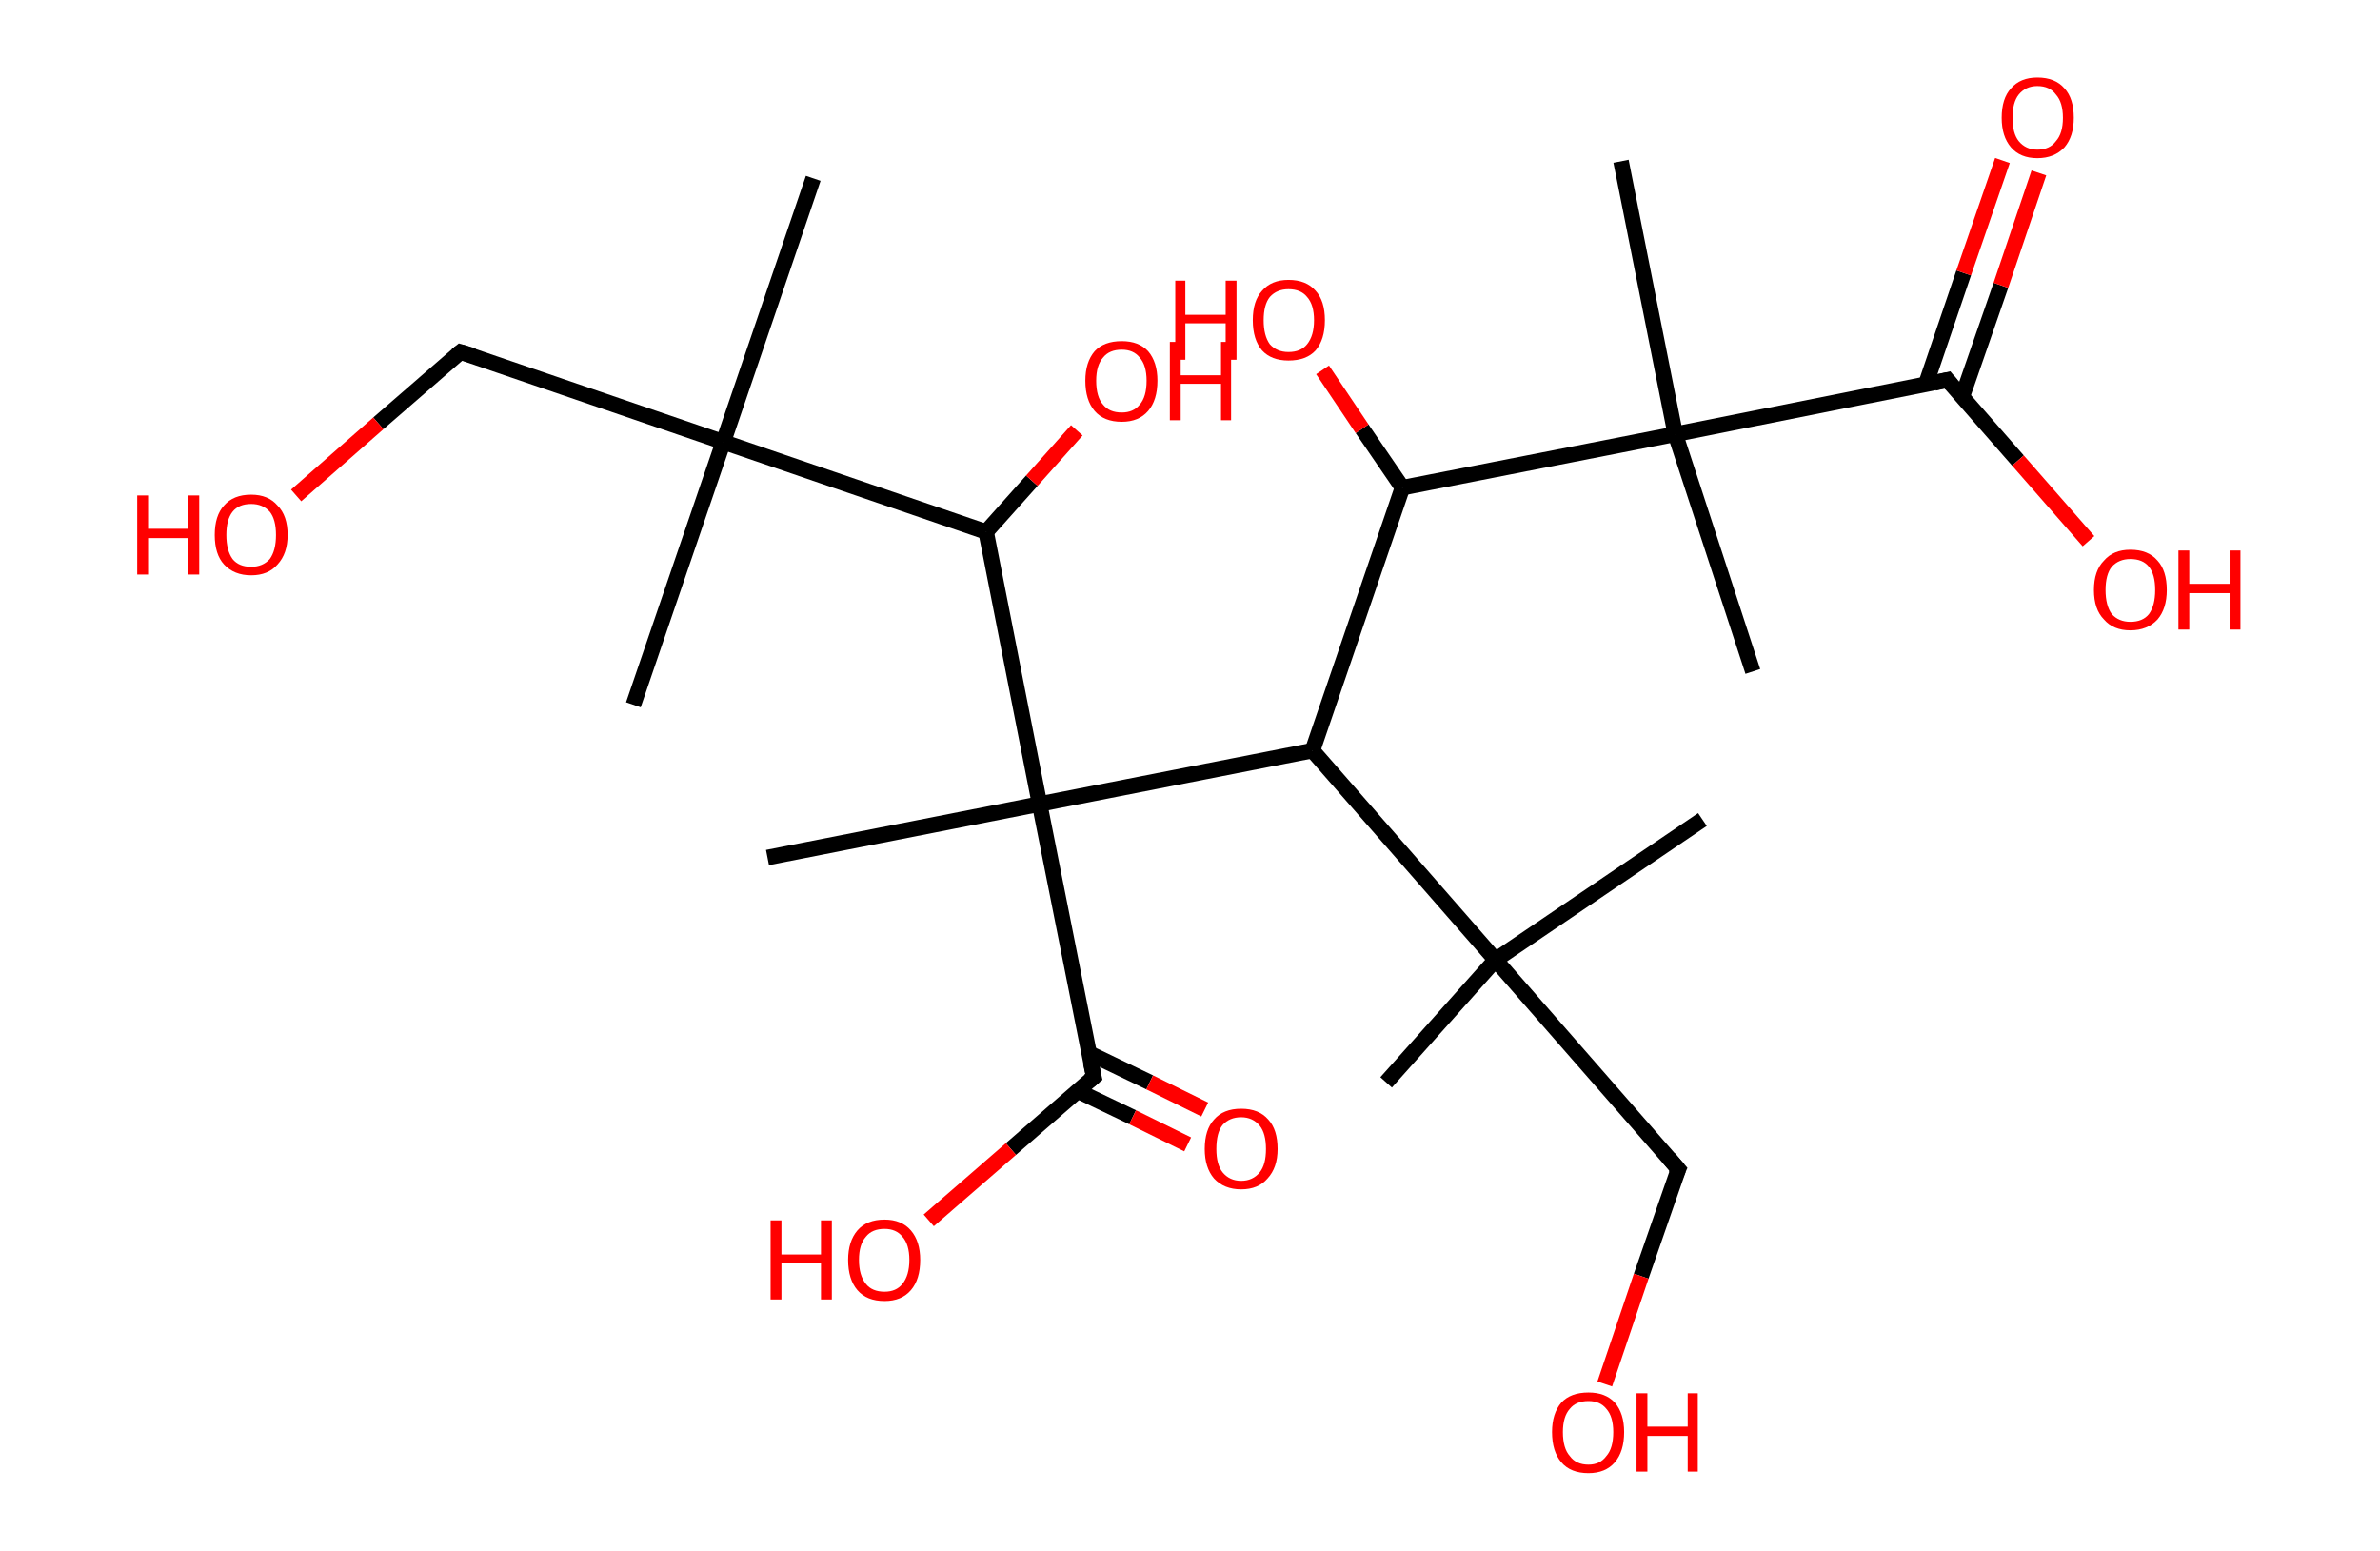 <?xml version='1.0' encoding='ASCII' standalone='yes'?>
<svg xmlns="http://www.w3.org/2000/svg" xmlns:rdkit="http://www.rdkit.org/xml" xmlns:xlink="http://www.w3.org/1999/xlink" version="1.1" baseProfile="full" xml:space="preserve" width="307px" height="200px" viewBox="0 0 307 200">
<!-- END OF HEADER -->
<rect style="opacity:1.0;fill:#FFFFFF;stroke:none" width="307.0" height="200.0" x="0.0" y="0.0"> </rect>
<path class="bond-0 atom-0 atom-1" d="M 104.9,23.0 L 93.3,57.0" style="fill:none;fill-rule:evenodd;stroke:#000000;stroke-width:2.0px;stroke-linecap:butt;stroke-linejoin:miter;stroke-opacity:1"/>
<path class="bond-1 atom-1 atom-2" d="M 93.3,57.0 L 81.7,90.9" style="fill:none;fill-rule:evenodd;stroke:#000000;stroke-width:2.0px;stroke-linecap:butt;stroke-linejoin:miter;stroke-opacity:1"/>
<path class="bond-2 atom-1 atom-3" d="M 93.3,57.0 L 59.4,45.4" style="fill:none;fill-rule:evenodd;stroke:#000000;stroke-width:2.0px;stroke-linecap:butt;stroke-linejoin:miter;stroke-opacity:1"/>
<path class="bond-3 atom-3 atom-4" d="M 59.4,45.4 L 48.8,54.6" style="fill:none;fill-rule:evenodd;stroke:#000000;stroke-width:2.0px;stroke-linecap:butt;stroke-linejoin:miter;stroke-opacity:1"/>
<path class="bond-3 atom-3 atom-4" d="M 48.8,54.6 L 38.2,63.9" style="fill:none;fill-rule:evenodd;stroke:#FF0000;stroke-width:2.0px;stroke-linecap:butt;stroke-linejoin:miter;stroke-opacity:1"/>
<path class="bond-4 atom-1 atom-5" d="M 93.3,57.0 L 127.2,68.6" style="fill:none;fill-rule:evenodd;stroke:#000000;stroke-width:2.0px;stroke-linecap:butt;stroke-linejoin:miter;stroke-opacity:1"/>
<path class="bond-5 atom-5 atom-6" d="M 127.2,68.6 L 133.1,62.0" style="fill:none;fill-rule:evenodd;stroke:#000000;stroke-width:2.0px;stroke-linecap:butt;stroke-linejoin:miter;stroke-opacity:1"/>
<path class="bond-5 atom-5 atom-6" d="M 133.1,62.0 L 138.9,55.5" style="fill:none;fill-rule:evenodd;stroke:#FF0000;stroke-width:2.0px;stroke-linecap:butt;stroke-linejoin:miter;stroke-opacity:1"/>
<path class="bond-6 atom-5 atom-7" d="M 127.2,68.6 L 134.1,103.7" style="fill:none;fill-rule:evenodd;stroke:#000000;stroke-width:2.0px;stroke-linecap:butt;stroke-linejoin:miter;stroke-opacity:1"/>
<path class="bond-7 atom-7 atom-8" d="M 134.1,103.7 L 99.0,110.6" style="fill:none;fill-rule:evenodd;stroke:#000000;stroke-width:2.0px;stroke-linecap:butt;stroke-linejoin:miter;stroke-opacity:1"/>
<path class="bond-8 atom-7 atom-9" d="M 134.1,103.7 L 141.1,138.9" style="fill:none;fill-rule:evenodd;stroke:#000000;stroke-width:2.0px;stroke-linecap:butt;stroke-linejoin:miter;stroke-opacity:1"/>
<path class="bond-9 atom-9 atom-10" d="M 139.0,140.7 L 146.1,144.1" style="fill:none;fill-rule:evenodd;stroke:#000000;stroke-width:2.0px;stroke-linecap:butt;stroke-linejoin:miter;stroke-opacity:1"/>
<path class="bond-9 atom-9 atom-10" d="M 146.1,144.1 L 153.2,147.6" style="fill:none;fill-rule:evenodd;stroke:#FF0000;stroke-width:2.0px;stroke-linecap:butt;stroke-linejoin:miter;stroke-opacity:1"/>
<path class="bond-9 atom-9 atom-10" d="M 140.4,135.8 L 148.3,139.6" style="fill:none;fill-rule:evenodd;stroke:#000000;stroke-width:2.0px;stroke-linecap:butt;stroke-linejoin:miter;stroke-opacity:1"/>
<path class="bond-9 atom-9 atom-10" d="M 148.3,139.6 L 155.4,143.1" style="fill:none;fill-rule:evenodd;stroke:#FF0000;stroke-width:2.0px;stroke-linecap:butt;stroke-linejoin:miter;stroke-opacity:1"/>
<path class="bond-10 atom-9 atom-11" d="M 141.1,138.9 L 130.4,148.2" style="fill:none;fill-rule:evenodd;stroke:#000000;stroke-width:2.0px;stroke-linecap:butt;stroke-linejoin:miter;stroke-opacity:1"/>
<path class="bond-10 atom-9 atom-11" d="M 130.4,148.2 L 119.8,157.4" style="fill:none;fill-rule:evenodd;stroke:#FF0000;stroke-width:2.0px;stroke-linecap:butt;stroke-linejoin:miter;stroke-opacity:1"/>
<path class="bond-11 atom-7 atom-12" d="M 134.1,103.7 L 169.3,96.8" style="fill:none;fill-rule:evenodd;stroke:#000000;stroke-width:2.0px;stroke-linecap:butt;stroke-linejoin:miter;stroke-opacity:1"/>
<path class="bond-12 atom-12 atom-13" d="M 169.3,96.8 L 180.9,62.9" style="fill:none;fill-rule:evenodd;stroke:#000000;stroke-width:2.0px;stroke-linecap:butt;stroke-linejoin:miter;stroke-opacity:1"/>
<path class="bond-13 atom-13 atom-14" d="M 180.9,62.9 L 175.7,55.3" style="fill:none;fill-rule:evenodd;stroke:#000000;stroke-width:2.0px;stroke-linecap:butt;stroke-linejoin:miter;stroke-opacity:1"/>
<path class="bond-13 atom-13 atom-14" d="M 175.7,55.3 L 170.6,47.7" style="fill:none;fill-rule:evenodd;stroke:#FF0000;stroke-width:2.0px;stroke-linecap:butt;stroke-linejoin:miter;stroke-opacity:1"/>
<path class="bond-14 atom-13 atom-15" d="M 180.9,62.9 L 216.1,56.0" style="fill:none;fill-rule:evenodd;stroke:#000000;stroke-width:2.0px;stroke-linecap:butt;stroke-linejoin:miter;stroke-opacity:1"/>
<path class="bond-15 atom-15 atom-16" d="M 216.1,56.0 L 226.1,86.6" style="fill:none;fill-rule:evenodd;stroke:#000000;stroke-width:2.0px;stroke-linecap:butt;stroke-linejoin:miter;stroke-opacity:1"/>
<path class="bond-16 atom-15 atom-17" d="M 216.1,56.0 L 209.1,20.8" style="fill:none;fill-rule:evenodd;stroke:#000000;stroke-width:2.0px;stroke-linecap:butt;stroke-linejoin:miter;stroke-opacity:1"/>
<path class="bond-17 atom-15 atom-18" d="M 216.1,56.0 L 251.2,49.0" style="fill:none;fill-rule:evenodd;stroke:#000000;stroke-width:2.0px;stroke-linecap:butt;stroke-linejoin:miter;stroke-opacity:1"/>
<path class="bond-18 atom-18 atom-19" d="M 253.1,51.2 L 258.1,36.8" style="fill:none;fill-rule:evenodd;stroke:#000000;stroke-width:2.0px;stroke-linecap:butt;stroke-linejoin:miter;stroke-opacity:1"/>
<path class="bond-18 atom-18 atom-19" d="M 258.1,36.8 L 263.0,22.3" style="fill:none;fill-rule:evenodd;stroke:#FF0000;stroke-width:2.0px;stroke-linecap:butt;stroke-linejoin:miter;stroke-opacity:1"/>
<path class="bond-18 atom-18 atom-19" d="M 248.4,49.6 L 253.3,35.2" style="fill:none;fill-rule:evenodd;stroke:#000000;stroke-width:2.0px;stroke-linecap:butt;stroke-linejoin:miter;stroke-opacity:1"/>
<path class="bond-18 atom-18 atom-19" d="M 253.3,35.2 L 258.3,20.7" style="fill:none;fill-rule:evenodd;stroke:#FF0000;stroke-width:2.0px;stroke-linecap:butt;stroke-linejoin:miter;stroke-opacity:1"/>
<path class="bond-19 atom-18 atom-20" d="M 251.2,49.0 L 260.3,59.4" style="fill:none;fill-rule:evenodd;stroke:#000000;stroke-width:2.0px;stroke-linecap:butt;stroke-linejoin:miter;stroke-opacity:1"/>
<path class="bond-19 atom-18 atom-20" d="M 260.3,59.4 L 269.4,69.8" style="fill:none;fill-rule:evenodd;stroke:#FF0000;stroke-width:2.0px;stroke-linecap:butt;stroke-linejoin:miter;stroke-opacity:1"/>
<path class="bond-20 atom-12 atom-21" d="M 169.3,96.8 L 192.9,123.8" style="fill:none;fill-rule:evenodd;stroke:#000000;stroke-width:2.0px;stroke-linecap:butt;stroke-linejoin:miter;stroke-opacity:1"/>
<path class="bond-21 atom-21 atom-22" d="M 192.9,123.8 L 178.8,139.6" style="fill:none;fill-rule:evenodd;stroke:#000000;stroke-width:2.0px;stroke-linecap:butt;stroke-linejoin:miter;stroke-opacity:1"/>
<path class="bond-22 atom-21 atom-23" d="M 192.9,123.8 L 219.6,105.7" style="fill:none;fill-rule:evenodd;stroke:#000000;stroke-width:2.0px;stroke-linecap:butt;stroke-linejoin:miter;stroke-opacity:1"/>
<path class="bond-23 atom-21 atom-24" d="M 192.9,123.8 L 216.5,150.8" style="fill:none;fill-rule:evenodd;stroke:#000000;stroke-width:2.0px;stroke-linecap:butt;stroke-linejoin:miter;stroke-opacity:1"/>
<path class="bond-24 atom-24 atom-25" d="M 216.5,150.8 L 211.7,164.6" style="fill:none;fill-rule:evenodd;stroke:#000000;stroke-width:2.0px;stroke-linecap:butt;stroke-linejoin:miter;stroke-opacity:1"/>
<path class="bond-24 atom-24 atom-25" d="M 211.7,164.6 L 207.0,178.5" style="fill:none;fill-rule:evenodd;stroke:#FF0000;stroke-width:2.0px;stroke-linecap:butt;stroke-linejoin:miter;stroke-opacity:1"/>
<path d="M 61.1,45.9 L 59.4,45.4 L 58.9,45.8" style="fill:none;stroke:#000000;stroke-width:2.0px;stroke-linecap:butt;stroke-linejoin:miter;stroke-opacity:1;"/>
<path d="M 140.7,137.1 L 141.1,138.9 L 140.5,139.4" style="fill:none;stroke:#000000;stroke-width:2.0px;stroke-linecap:butt;stroke-linejoin:miter;stroke-opacity:1;"/>
<path d="M 249.5,49.4 L 251.2,49.0 L 251.7,49.6" style="fill:none;stroke:#000000;stroke-width:2.0px;stroke-linecap:butt;stroke-linejoin:miter;stroke-opacity:1;"/>
<path d="M 215.3,149.4 L 216.5,150.8 L 216.2,151.5" style="fill:none;stroke:#000000;stroke-width:2.0px;stroke-linecap:butt;stroke-linejoin:miter;stroke-opacity:1;"/>
<path class="atom-4" d="M 17.7 63.9 L 19.1 63.9 L 19.1 68.2 L 24.3 68.2 L 24.3 63.9 L 25.7 63.9 L 25.7 74.1 L 24.3 74.1 L 24.3 69.4 L 19.1 69.4 L 19.1 74.1 L 17.7 74.1 L 17.7 63.9 " fill="#FF0000"/>
<path class="atom-4" d="M 27.7 69.0 Q 27.7 66.5, 28.9 65.2 Q 30.1 63.8, 32.4 63.8 Q 34.6 63.8, 35.8 65.2 Q 37.1 66.5, 37.1 69.0 Q 37.1 71.4, 35.8 72.8 Q 34.6 74.2, 32.4 74.2 Q 30.2 74.2, 28.9 72.8 Q 27.7 71.5, 27.7 69.0 M 32.4 73.1 Q 33.9 73.1, 34.8 72.1 Q 35.6 71.0, 35.6 69.0 Q 35.6 67.0, 34.8 66.0 Q 33.9 65.0, 32.4 65.0 Q 30.8 65.0, 30.0 66.0 Q 29.2 67.0, 29.2 69.0 Q 29.2 71.0, 30.0 72.1 Q 30.8 73.1, 32.4 73.1 " fill="#FF0000"/>
<path class="atom-6" d="M 140.0 49.1 Q 140.0 46.7, 141.2 45.3 Q 142.4 44.0, 144.7 44.0 Q 146.9 44.0, 148.1 45.3 Q 149.3 46.7, 149.3 49.1 Q 149.3 51.6, 148.1 53.0 Q 146.9 54.4, 144.7 54.4 Q 142.4 54.4, 141.2 53.0 Q 140.0 51.6, 140.0 49.1 M 144.7 53.2 Q 146.2 53.2, 147.0 52.2 Q 147.9 51.2, 147.9 49.1 Q 147.9 47.1, 147.0 46.1 Q 146.2 45.1, 144.7 45.1 Q 143.1 45.1, 142.3 46.1 Q 141.4 47.1, 141.4 49.1 Q 141.4 51.2, 142.3 52.2 Q 143.1 53.2, 144.7 53.2 " fill="#FF0000"/>
<path class="atom-6" d="M 150.9 44.1 L 152.3 44.1 L 152.3 48.4 L 157.5 48.4 L 157.5 44.1 L 158.8 44.1 L 158.8 54.2 L 157.5 54.2 L 157.5 49.5 L 152.3 49.5 L 152.3 54.2 L 150.9 54.2 L 150.9 44.1 " fill="#FF0000"/>
<path class="atom-10" d="M 155.4 148.2 Q 155.4 145.7, 156.6 144.4 Q 157.8 143.0, 160.1 143.0 Q 162.4 143.0, 163.6 144.4 Q 164.8 145.7, 164.8 148.2 Q 164.8 150.6, 163.5 152.0 Q 162.3 153.4, 160.1 153.4 Q 157.9 153.4, 156.6 152.0 Q 155.4 150.6, 155.4 148.2 M 160.1 152.3 Q 161.6 152.3, 162.5 151.2 Q 163.3 150.2, 163.3 148.2 Q 163.3 146.2, 162.5 145.2 Q 161.6 144.1, 160.1 144.1 Q 158.6 144.1, 157.7 145.1 Q 156.9 146.1, 156.9 148.2 Q 156.9 150.2, 157.7 151.2 Q 158.6 152.3, 160.1 152.3 " fill="#FF0000"/>
<path class="atom-11" d="M 99.4 157.4 L 100.8 157.4 L 100.8 161.8 L 105.9 161.8 L 105.9 157.4 L 107.3 157.4 L 107.3 167.6 L 105.9 167.6 L 105.9 162.9 L 100.8 162.9 L 100.8 167.6 L 99.4 167.6 L 99.4 157.4 " fill="#FF0000"/>
<path class="atom-11" d="M 109.4 162.5 Q 109.4 160.1, 110.6 158.7 Q 111.8 157.3, 114.1 157.3 Q 116.3 157.3, 117.5 158.7 Q 118.7 160.1, 118.7 162.5 Q 118.7 165.0, 117.5 166.4 Q 116.3 167.8, 114.1 167.8 Q 111.8 167.8, 110.6 166.4 Q 109.4 165.0, 109.4 162.5 M 114.1 166.6 Q 115.6 166.6, 116.4 165.6 Q 117.3 164.5, 117.3 162.5 Q 117.3 160.5, 116.4 159.5 Q 115.6 158.5, 114.1 158.5 Q 112.5 158.5, 111.7 159.5 Q 110.8 160.5, 110.8 162.5 Q 110.8 164.5, 111.7 165.6 Q 112.5 166.6, 114.1 166.6 " fill="#FF0000"/>
<path class="atom-14" d="M 151.6 36.2 L 152.9 36.2 L 152.9 40.6 L 158.1 40.6 L 158.1 36.2 L 159.5 36.2 L 159.5 46.4 L 158.1 46.4 L 158.1 41.7 L 152.9 41.7 L 152.9 46.4 L 151.6 46.4 L 151.6 36.2 " fill="#FF0000"/>
<path class="atom-14" d="M 161.6 41.3 Q 161.6 38.8, 162.8 37.5 Q 164.0 36.1, 166.2 36.1 Q 168.5 36.1, 169.7 37.5 Q 170.9 38.8, 170.9 41.3 Q 170.9 43.8, 169.7 45.2 Q 168.5 46.5, 166.2 46.5 Q 164.0 46.5, 162.8 45.2 Q 161.6 43.8, 161.6 41.3 M 166.2 45.4 Q 167.8 45.4, 168.6 44.4 Q 169.5 43.3, 169.5 41.3 Q 169.5 39.3, 168.6 38.3 Q 167.8 37.3, 166.2 37.3 Q 164.7 37.3, 163.8 38.3 Q 163.0 39.3, 163.0 41.3 Q 163.0 43.3, 163.8 44.4 Q 164.7 45.4, 166.2 45.4 " fill="#FF0000"/>
<path class="atom-19" d="M 258.2 15.2 Q 258.2 12.7, 259.4 11.4 Q 260.6 10.0, 262.8 10.0 Q 265.1 10.0, 266.3 11.4 Q 267.5 12.7, 267.5 15.2 Q 267.5 17.6, 266.3 19.0 Q 265.0 20.4, 262.8 20.4 Q 260.6 20.4, 259.4 19.0 Q 258.2 17.6, 258.2 15.2 M 262.8 19.3 Q 264.4 19.3, 265.2 18.2 Q 266.1 17.2, 266.1 15.2 Q 266.1 13.2, 265.2 12.2 Q 264.4 11.1, 262.8 11.1 Q 261.3 11.1, 260.4 12.2 Q 259.6 13.2, 259.6 15.2 Q 259.6 17.2, 260.4 18.2 Q 261.3 19.3, 262.8 19.3 " fill="#FF0000"/>
<path class="atom-20" d="M 270.1 76.1 Q 270.1 73.6, 271.4 72.3 Q 272.6 70.9, 274.8 70.9 Q 277.1 70.9, 278.3 72.3 Q 279.5 73.6, 279.5 76.1 Q 279.5 78.5, 278.3 79.9 Q 277.0 81.3, 274.8 81.3 Q 272.6 81.3, 271.4 79.9 Q 270.1 78.6, 270.1 76.1 M 274.8 80.2 Q 276.4 80.2, 277.2 79.2 Q 278.0 78.1, 278.0 76.1 Q 278.0 74.1, 277.2 73.1 Q 276.4 72.1, 274.8 72.1 Q 273.3 72.1, 272.4 73.1 Q 271.6 74.1, 271.6 76.1 Q 271.6 78.1, 272.4 79.2 Q 273.3 80.2, 274.8 80.2 " fill="#FF0000"/>
<path class="atom-20" d="M 281.0 71.0 L 282.4 71.0 L 282.4 75.3 L 287.6 75.3 L 287.6 71.0 L 289.0 71.0 L 289.0 81.2 L 287.6 81.2 L 287.6 76.5 L 282.4 76.5 L 282.4 81.2 L 281.0 81.2 L 281.0 71.0 " fill="#FF0000"/>
<path class="atom-25" d="M 200.2 184.7 Q 200.2 182.3, 201.4 180.9 Q 202.6 179.6, 204.9 179.6 Q 207.1 179.6, 208.3 180.9 Q 209.5 182.3, 209.5 184.7 Q 209.5 187.2, 208.3 188.6 Q 207.1 190.0, 204.9 190.0 Q 202.6 190.0, 201.4 188.6 Q 200.2 187.2, 200.2 184.7 M 204.9 188.9 Q 206.4 188.9, 207.2 187.8 Q 208.1 186.8, 208.1 184.7 Q 208.1 182.7, 207.2 181.7 Q 206.4 180.7, 204.9 180.7 Q 203.3 180.7, 202.5 181.7 Q 201.6 182.7, 201.6 184.7 Q 201.6 186.8, 202.5 187.8 Q 203.3 188.9, 204.9 188.9 " fill="#FF0000"/>
<path class="atom-25" d="M 211.1 179.7 L 212.5 179.7 L 212.5 184.0 L 217.7 184.0 L 217.7 179.7 L 219.0 179.7 L 219.0 189.8 L 217.7 189.8 L 217.7 185.2 L 212.5 185.2 L 212.5 189.8 L 211.1 189.8 L 211.1 179.7 " fill="#FF0000"/>
</svg>
